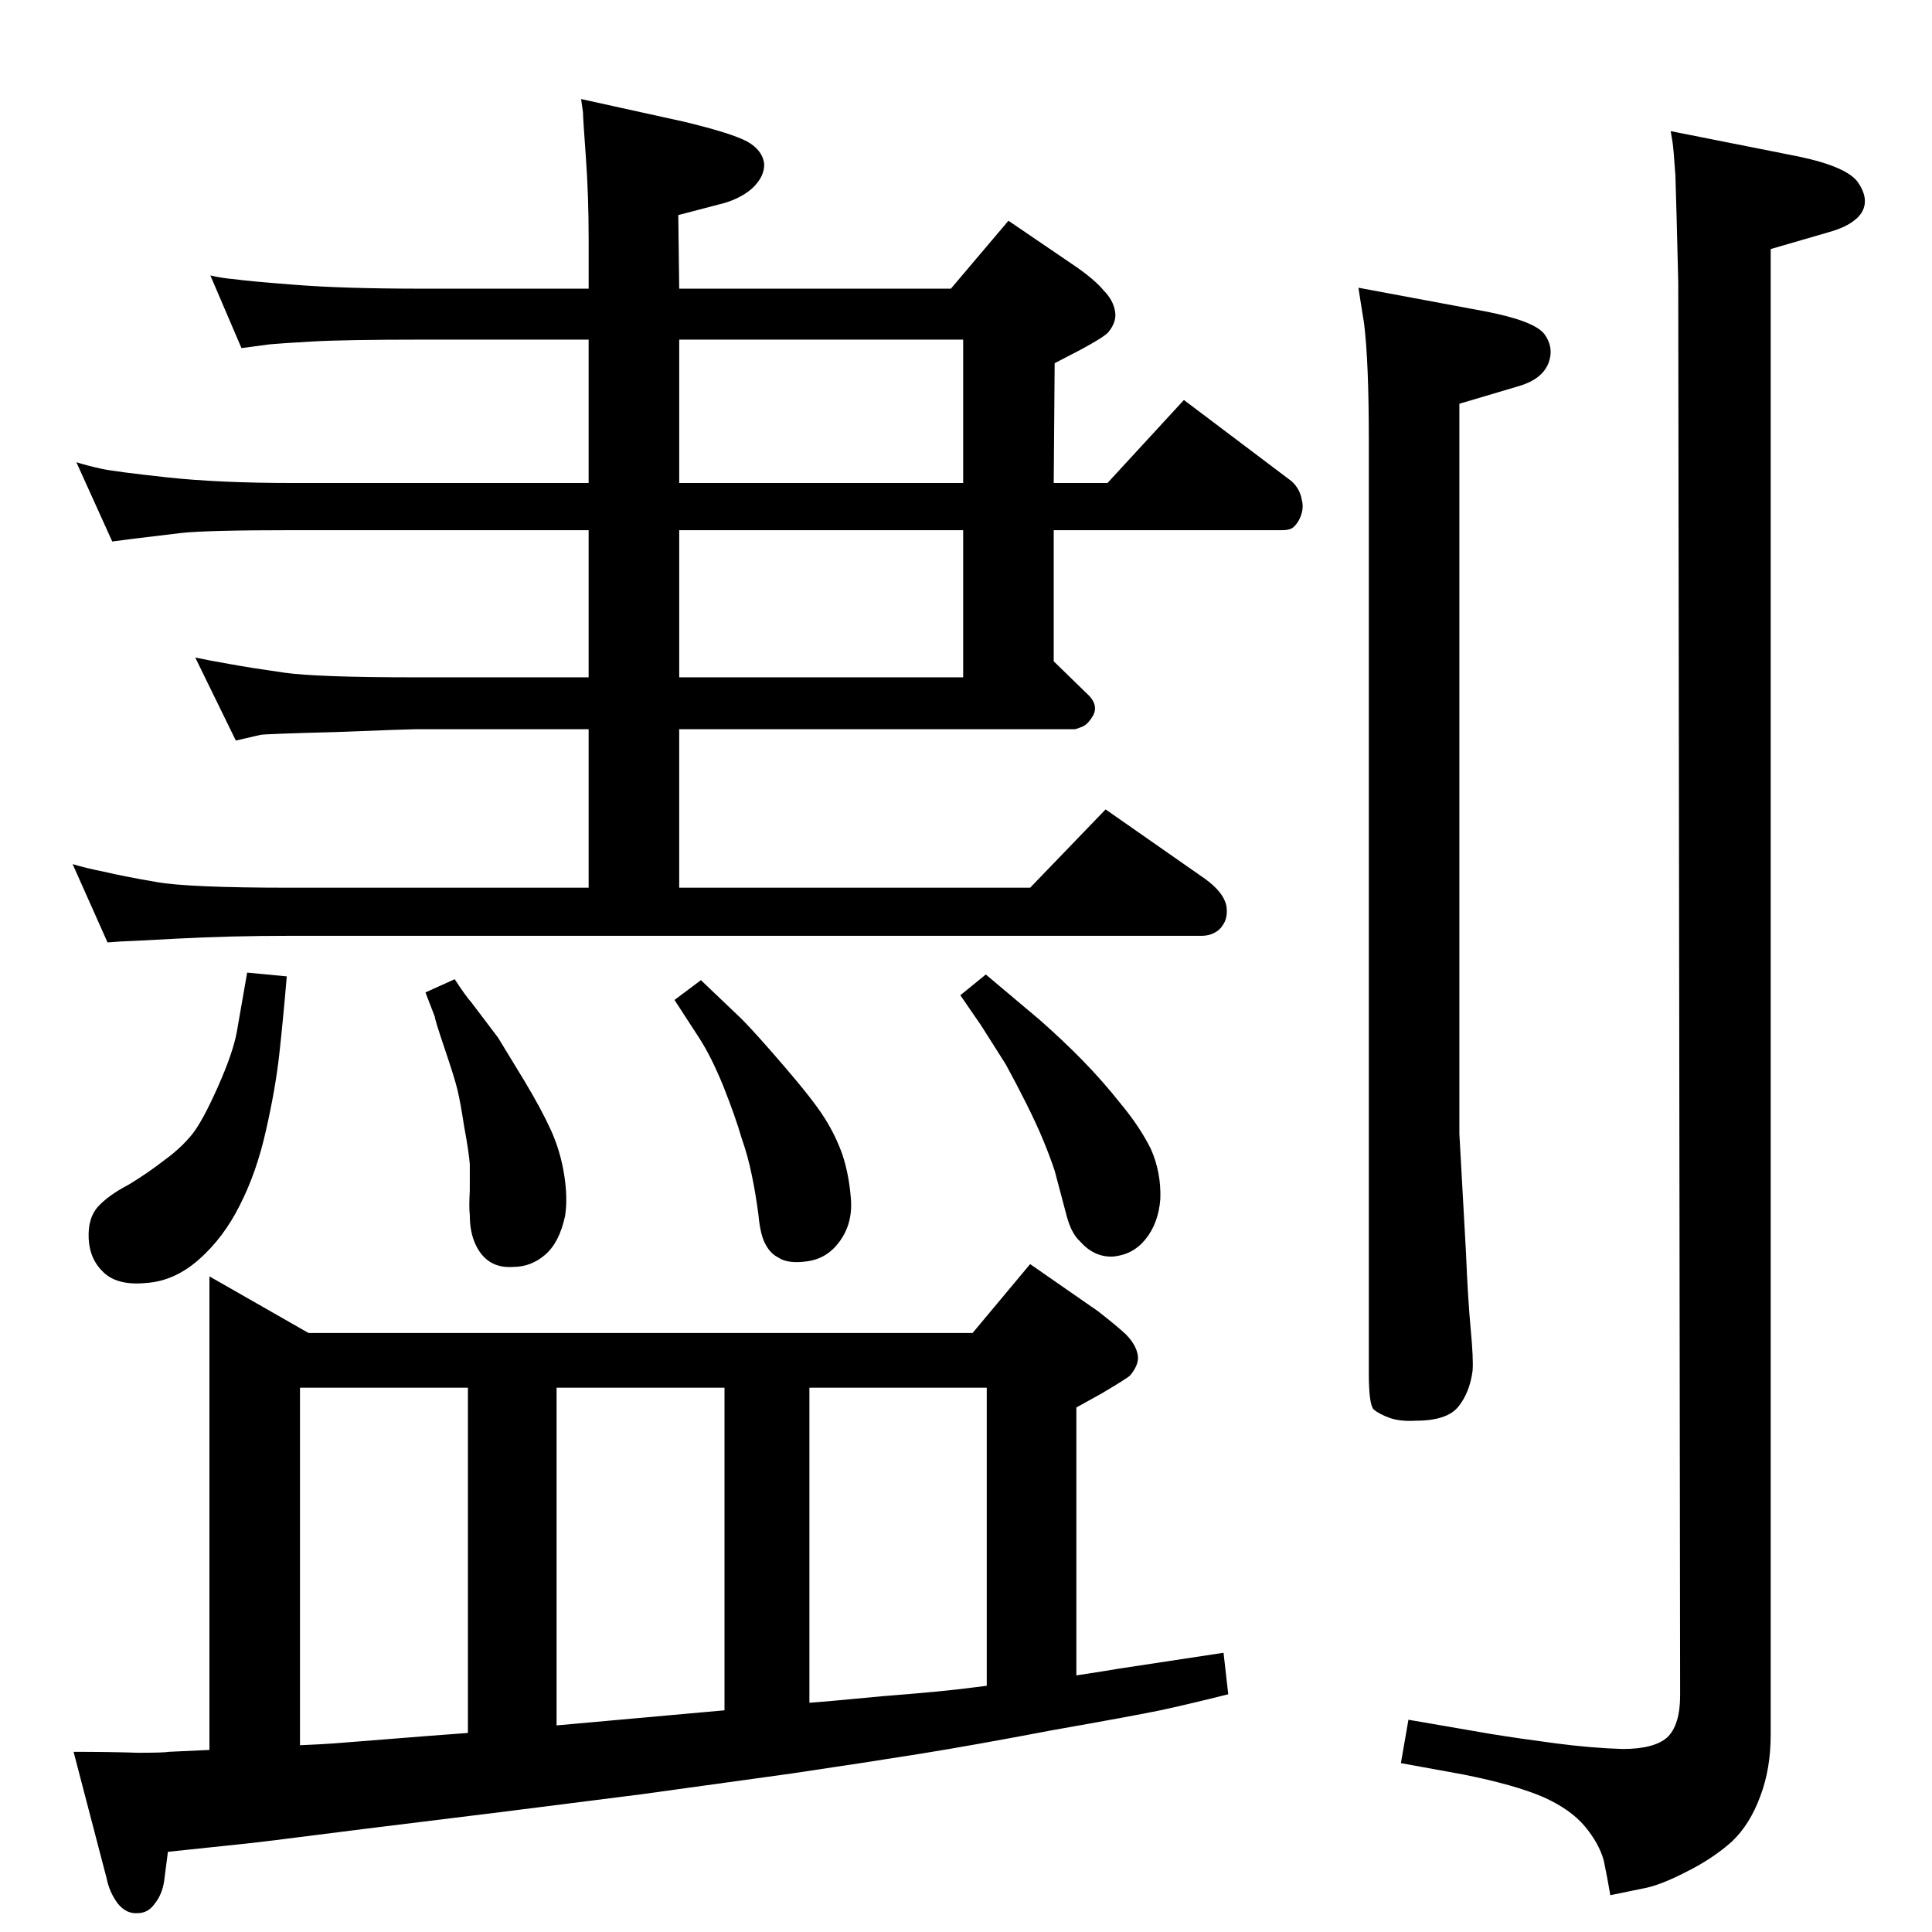 <?xml version="1.0" standalone="no"?>
<!DOCTYPE svg PUBLIC "-//W3C//DTD SVG 1.1//EN" "http://www.w3.org/Graphics/SVG/1.1/DTD/svg11.dtd" >
<svg xmlns="http://www.w3.org/2000/svg" xmlns:xlink="http://www.w3.org/1999/xlink" version="1.1" viewBox="0 0 2048 2048">
  <g transform="matrix(1 0 0 -1 0 2048)">
   <path fill="currentColor"
d="M222 193v502l105 -60h704l61 73l72 -50q18 -14 29 -24q11 -11 13 -22q2 -10 -8 -22q-3 -3 -30 -19l-27 -15v-284q39 6 44 7l112 17l5 -44q-44 -11 -72 -17q-29 -6 -114 -21q-84 -16 -140 -25t-137 -21l-159 -22l-150 -19l-146 -18q-117 -15 -130 -16l-76 -8l-4 -31
q-2 -14 -10 -24q-7 -10 -18 -10q-12 -1 -21 10q-9 12 -12 27l-35 134q39 0 68 -1q28 0 33 1zM318 198q24 1 37 2l101 8l40 3v366h-178v-379zM1046 261v316h-188v-334q15 1 78 7q64 5 94 9zM768 235v342h-178v-358zM223 1756q13 -3 26 -4q13 -2 65 -6q51 -4 133 -4h177v52
q0 47 -3 88t-3 47l-2 14l109 -24q50 -12 67 -21q16 -9 18 -23q1 -14 -13 -27q-14 -12 -36 -17l-42 -11l1 -78h288l61 72l72 -49q20 -14 29 -25q10 -10 12 -22q2 -11 -7 -22q-4 -5 -30 -19l-27 -14l-1 -127h57l81 88l114 -86q9 -8 11 -20q3 -11 -4 -23q-4 -6 -7.5 -7.5
t-9.5 -1.5h-242v-139l38 -37q9 -10 4 -20q-5 -9 -11 -12q-7 -3 -9 -3h-419v-168h372l80 83l106 -74q19 -14 22 -28q2 -13 -4 -21q-3 -5 -9 -8t-13 -3h-967q-63 0 -119.5 -3t-59.5 -3l-14 -1l-37 83q13 -4 33 -8q21 -5 56 -11q34 -6 141 -6h317v168h-183q-8 0 -85 -3
q-76 -2 -80 -3l-26 -6l-43 88q14 -3 37 -7q22 -4 57 -9t140 -5h183v156h-313q-92 0 -119 -3q-26 -3 -50 -6l-23 -3l-38 84q13 -4 27 -7t69 -9t134 -6h313v152h-177q-81 0 -116 -2t-45 -3l-30 -4zM720 1688v-152h301v152h-301zM720 1486v-156h301v156h-301zM1771 1909
l136 -27q52 -11 63 -28q12 -18 3 -32q-9 -13 -34 -20l-62 -18v-1575q0 -36 -11 -65q-11 -30 -30 -48q-20 -18 -48 -32q-29 -15 -47 -18l-34 -7q-3 18 -7 37q-5 18 -20 36t-44 31q-30 13 -85 24l-66 12l8 46l87 -15q31 -5 69 -10t71 -6q33 0 47 12q14 13 14 45l-2 1498
q-2 83 -3 113q-2 29 -3 35zM743 1009l43 -41q14 -14 45 -50t43 -55t19 -39q7 -21 9 -47t-12 -45q-13 -18 -34 -21t-31 4q-8 4 -13 13q-6 10 -8 32q-3 23 -7 42q-4 20 -11 40q-6 21 -19 54q-13 32 -26 52l-26 40zM1045 1015l57 -48q25 -22 46 -43.5t40 -45.5q20 -24 32 -48
q11 -25 10 -53q-2 -26 -16 -43q-13 -16 -34 -18q-20 -1 -35 16q-9 8 -14 26l-13 49q-5 15 -12 32t-18 39t-22 42l-26 41l-22 32zM1451 1583q0 81 -5 122l-4 25l-2 13l134 -25q52 -10 63 -24q11 -15 4 -32q-7 -16 -30 -23l-64 -19v-774l7 -126q2 -49 5 -81t2 -44
q-3 -23 -15 -38t-45 -15q-17 -1 -28 3t-17 9q-5 6 -5 38v991zM262 1017l42 -4q-4 -47 -8 -83t-14 -80q-10 -45 -28 -80q-17 -34 -43 -57t-56 -25q-30 -3 -45 11t-16 36t10 34t32 23q20 12 38 26q18 13 30 28q11 14 27 50t20 58zM482 1010q11 -17 18 -25l28 -37l28 -46
q18 -30 28 -52t14 -47t1 -44q-6 -28 -21 -41t-34 -13q-14 -1 -24 5t-16 19t-6 31q-1 8 0 26v28q-1 13 -6 40q-4 26 -7 38.5t-13.5 43.5t-10.5 34l-10 26z" />
  </g>

</svg>
